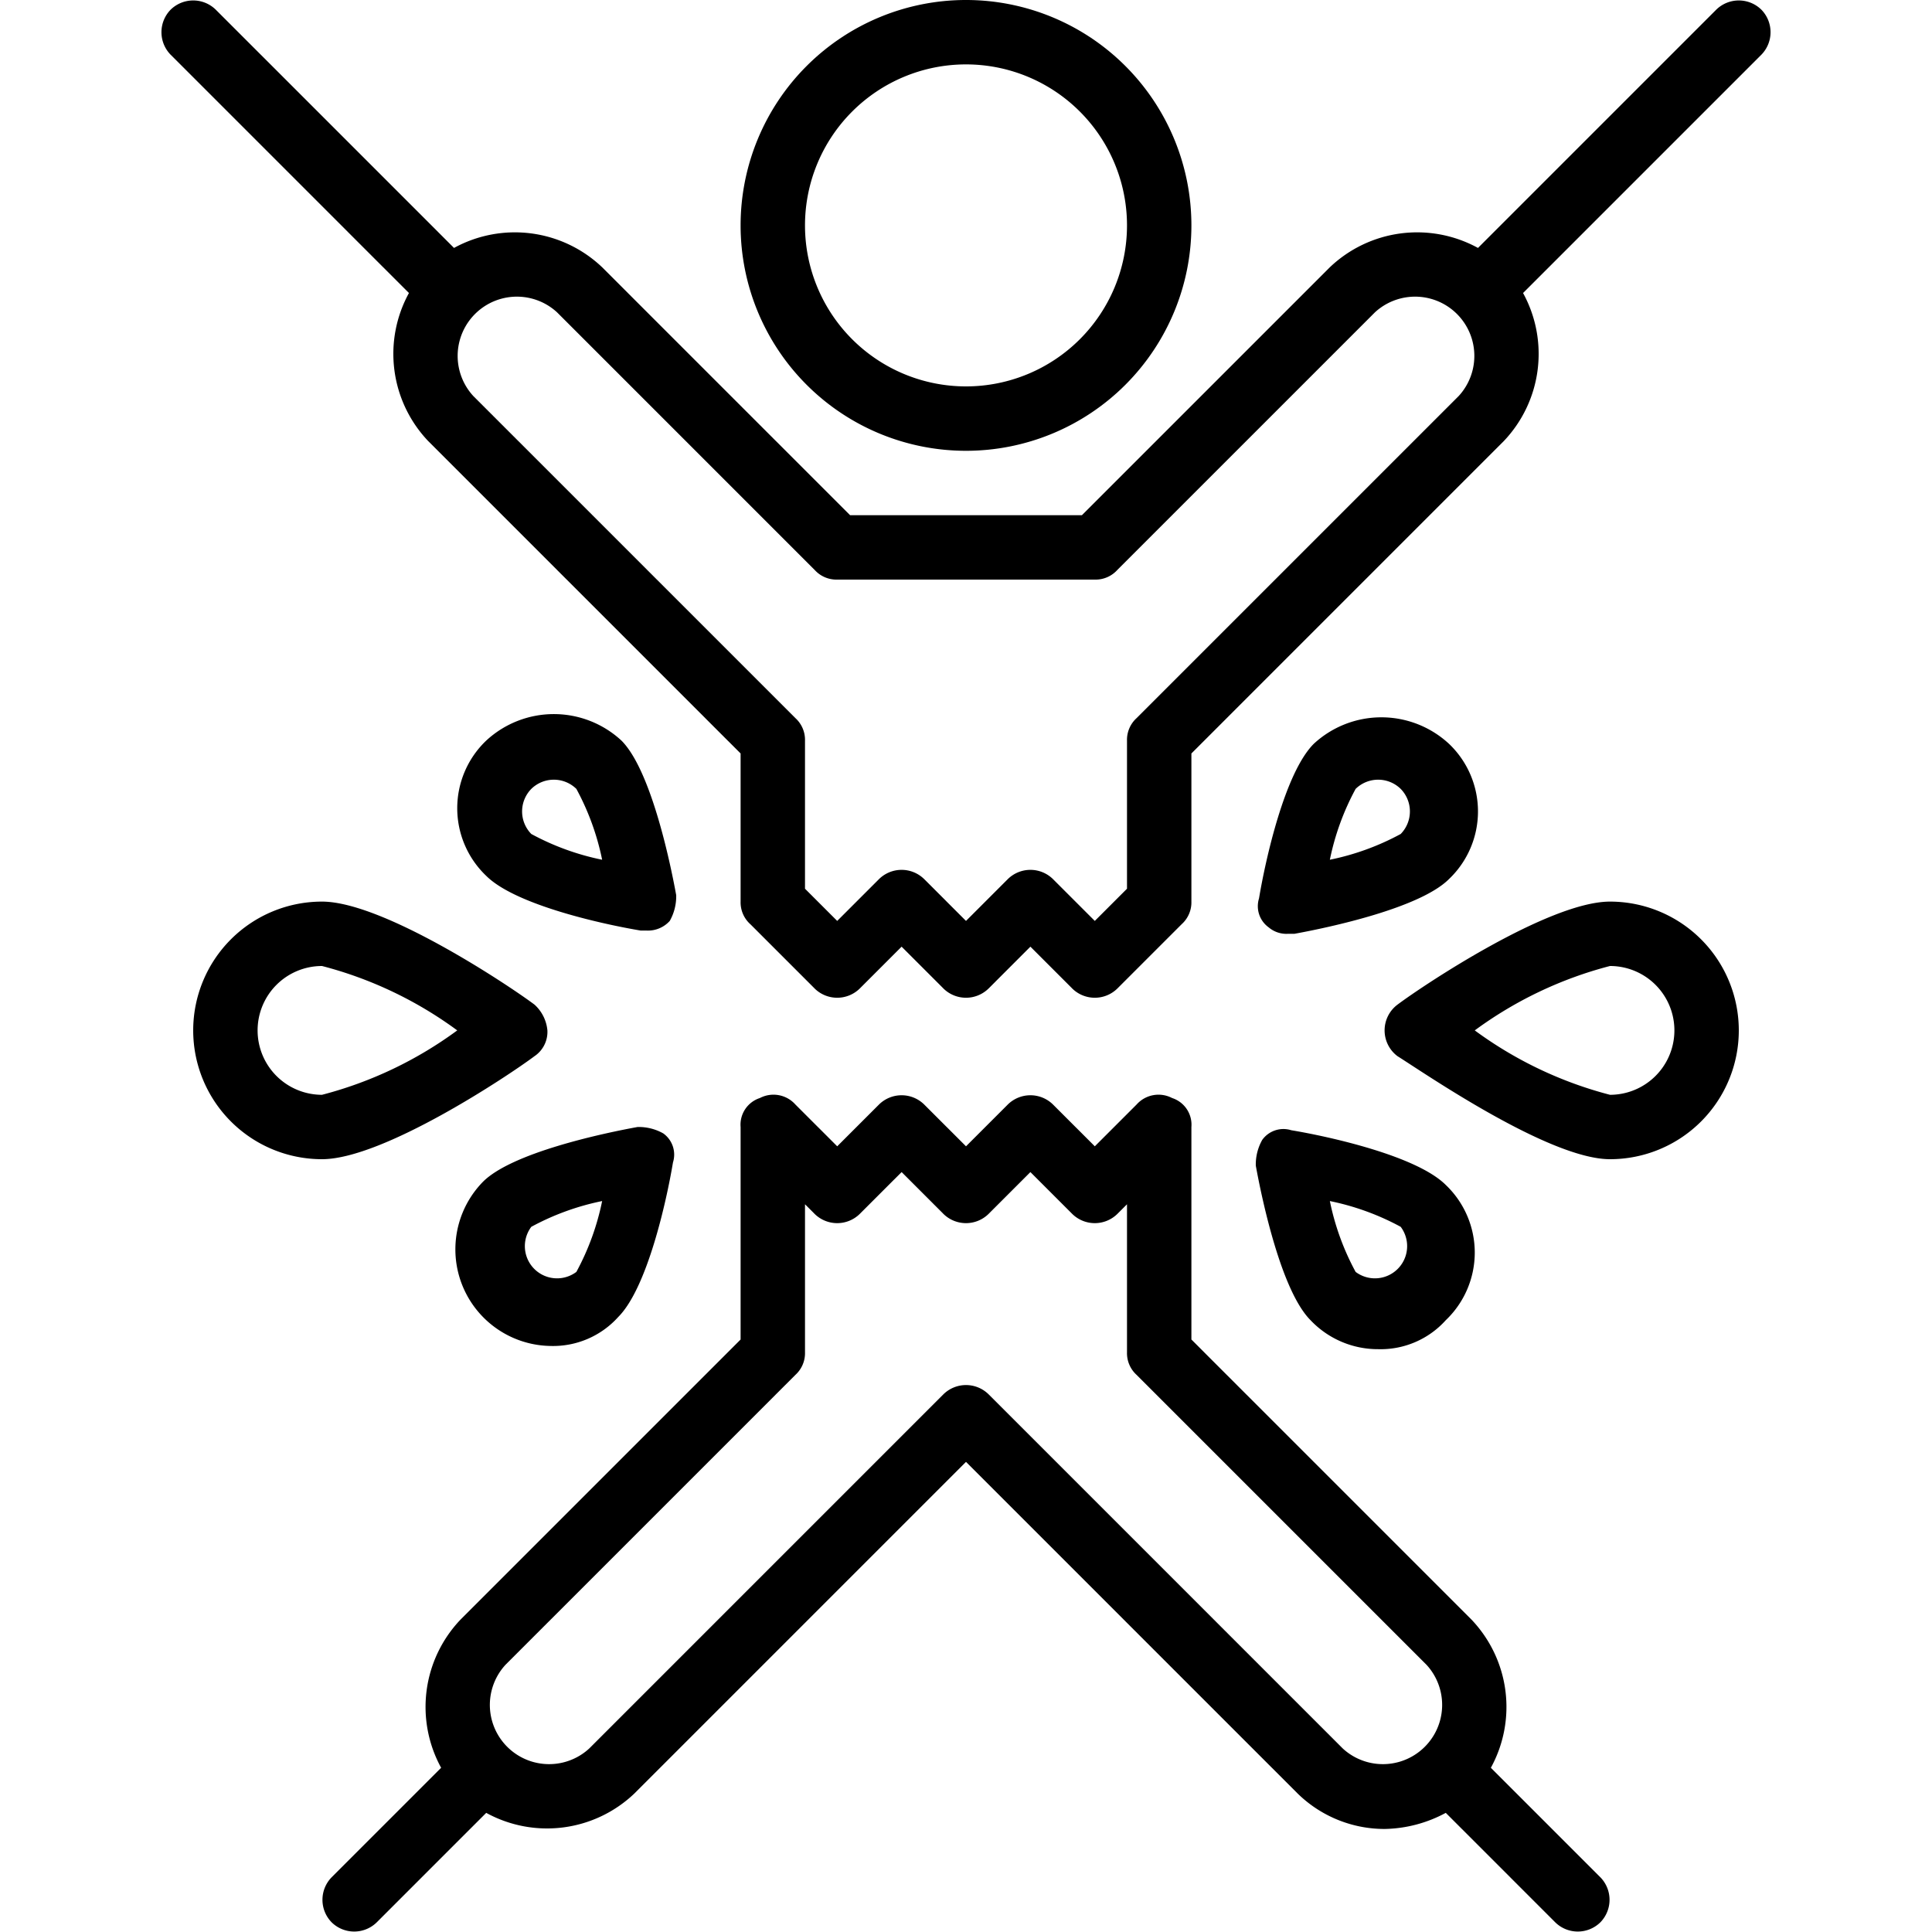 <svg xmlns="http://www.w3.org/2000/svg" viewBox="0 0 60 60"><g><path d="M30,14a7,7,0,0,0,7-7A7,7,0,0,0,23,7a7,7,0,0,0,7,7ZM30,2a5,5,0,0,1,5,5A5,5,0,0,1,25,7a5,5,0,0,1,5-5Z" fill="#000000" fill-rule="evenodd"></path><path d="M54.7.3a1,1,0,0,0-1.4,0L45.9,7.7a3.93,3.93,0,0,0-4.6.6L33.6,16H26.4L18.7,8.3a3.93,3.93,0,0,0-4.6-.6L6.7.3A1,1,0,0,0,5.3.3a1,1,0,0,0,0,1.4l7.4,7.4a3.93,3.93,0,0,0,.6,4.6L23,23.4V28a.91.91,0,0,0,.3.7l2,2a1,1,0,0,0,1.4,0L28,29.4l1.3,1.3a1,1,0,0,0,1.4,0L32,29.4l1.3,1.3a1,1,0,0,0,1.4,0l2-2A.91.91,0,0,0,37,28V23.4l9.7-9.7a3.93,3.93,0,0,0,.6-4.6l7.4-7.4a1,1,0,0,0,0-1.4Zm-9.4,12-10,10a.91.91,0,0,0-.3.7v4.6l-1,1-1.3-1.3a1,1,0,0,0-1.4,0L30,28.6l-1.3-1.3a1,1,0,0,0-1.4,0L26,28.6l-1-1V23a.91.91,0,0,0-.3-.7l-10-10a1.84,1.84,0,0,1,2.6-2.6l8,8a.91.91,0,0,0,.7.3h8a.91.91,0,0,0,.7-.3l8-8a1.84,1.84,0,0,1,2.6,2.6Z" fill="#000000" fill-rule="evenodd"></path><path d="M46.3,54.9a3.93,3.93,0,0,0-.6-4.6L37,41.6V35a.87.87,0,0,0-.6-.9.91.91,0,0,0-1.1.2L34,35.6l-1.3-1.3a1,1,0,0,0-1.4,0L30,35.6l-1.3-1.3a1,1,0,0,0-1.4,0L26,35.6l-1.3-1.3a.91.91,0,0,0-1.1-.2.87.87,0,0,0-.6.9v6.6l-8.7,8.7a3.93,3.93,0,0,0-.6,4.6l-3.4,3.4a1,1,0,0,0,0,1.4,1,1,0,0,0,1.4,0l3.4-3.4a3.93,3.93,0,0,0,4.6-.6L30,45.4,40.3,55.7A3.86,3.86,0,0,0,43,56.8a4.14,4.14,0,0,0,1.9-.5l3.4,3.4a1,1,0,0,0,1.4,0,1,1,0,0,0,0-1.4l-3.4-3.4Zm-4.6-.6-11-11a1,1,0,0,0-1.4,0l-11,11a1.84,1.84,0,0,1-2.6-2.6l9-9A.91.91,0,0,0,25,42V37.4l.3.3a1,1,0,0,0,1.4,0L28,36.4l1.3,1.3a1,1,0,0,0,1.4,0L32,36.4l1.3,1.3a1,1,0,0,0,1.4,0l.3-.3V42a.91.91,0,0,0,.3.7l9,9a1.84,1.84,0,0,1-2.6,2.6Z" fill="#000000" fill-rule="evenodd"></path><path d="M40,29h.2c1.1-.2,3.9-.8,4.8-1.7a2.9,2.9,0,0,0,0-4.2,3.09,3.09,0,0,0-4.2,0c-.9.9-1.5,3.6-1.7,4.8a.81.81,0,0,0,.3.9.85.85,0,0,0,.6.2Zm2.1-4.5a1,1,0,0,1,1.4,0,1,1,0,0,1,0,1.4,7.92,7.92,0,0,1-2.2.8,7.92,7.92,0,0,1,.8-2.2Z" fill="#000000" fill-rule="evenodd"></path><path d="M39,36.2c.2,1.1.8,3.9,1.7,4.8a2.88,2.88,0,0,0,2.1.9,2.72,2.72,0,0,0,2.1-.9,2.9,2.9,0,0,0,0-4.2c-.9-.9-3.6-1.5-4.8-1.7a.81.81,0,0,0-.9.3,1.55,1.55,0,0,0-.2.8Zm4.5,1.9a1,1,0,0,1-1.4,1.4,7.92,7.92,0,0,1-.8-2.2,7.92,7.92,0,0,1,2.2.8Z" fill="#000000" fill-rule="evenodd"></path><path d="M16.6,32.8A.91.91,0,0,0,17,32a1.23,1.23,0,0,0-.4-.8c-.8-.6-4.7-3.2-6.6-3.2a4,4,0,0,0,0,8c1.9,0,5.8-2.6,6.6-3.2ZM8,32a2,2,0,0,1,2-2,12.29,12.29,0,0,1,4.2,2A12.29,12.29,0,0,1,10,34a2,2,0,0,1-2-2Z" fill="#000000" fill-rule="evenodd"></path><path d="M50,28c-1.9,0-5.8,2.6-6.6,3.2a1,1,0,0,0,0,1.6c.8.5,4.7,3.2,6.6,3.2a4,4,0,0,0,0-8Zm0,6a12.29,12.29,0,0,1-4.2-2A12.29,12.29,0,0,1,50,30a2,2,0,0,1,0,4Z" fill="#000000" fill-rule="evenodd"></path><path d="M21,27.8c-.2-1.1-.8-3.9-1.7-4.8a3.09,3.09,0,0,0-4.2,0,2.9,2.9,0,0,0,0,4.2c.9.9,3.6,1.5,4.8,1.7h.2a.91.91,0,0,0,.7-.3,1.55,1.55,0,0,0,.2-.8Zm-4.5-1.9a1,1,0,0,1,0-1.4,1,1,0,0,1,1.4,0,7.92,7.92,0,0,1,.8,2.2,7.92,7.92,0,0,1-2.2-.8Z" fill="#000000" fill-rule="evenodd"></path><path d="M19.8,35c-1.1.2-3.9.8-4.8,1.7a3,3,0,0,0,2.1,5.1,2.72,2.72,0,0,0,2.1-.9c.9-.9,1.5-3.6,1.7-4.8a.81.81,0,0,0-.3-.9,1.55,1.55,0,0,0-.8-.2Zm-1.9,4.5a1,1,0,0,1-1.4-1.4,7.92,7.92,0,0,1,2.2-.8,7.92,7.92,0,0,1-.8,2.2Z" fill="#000000" fill-rule="evenodd"></path></g></svg>
